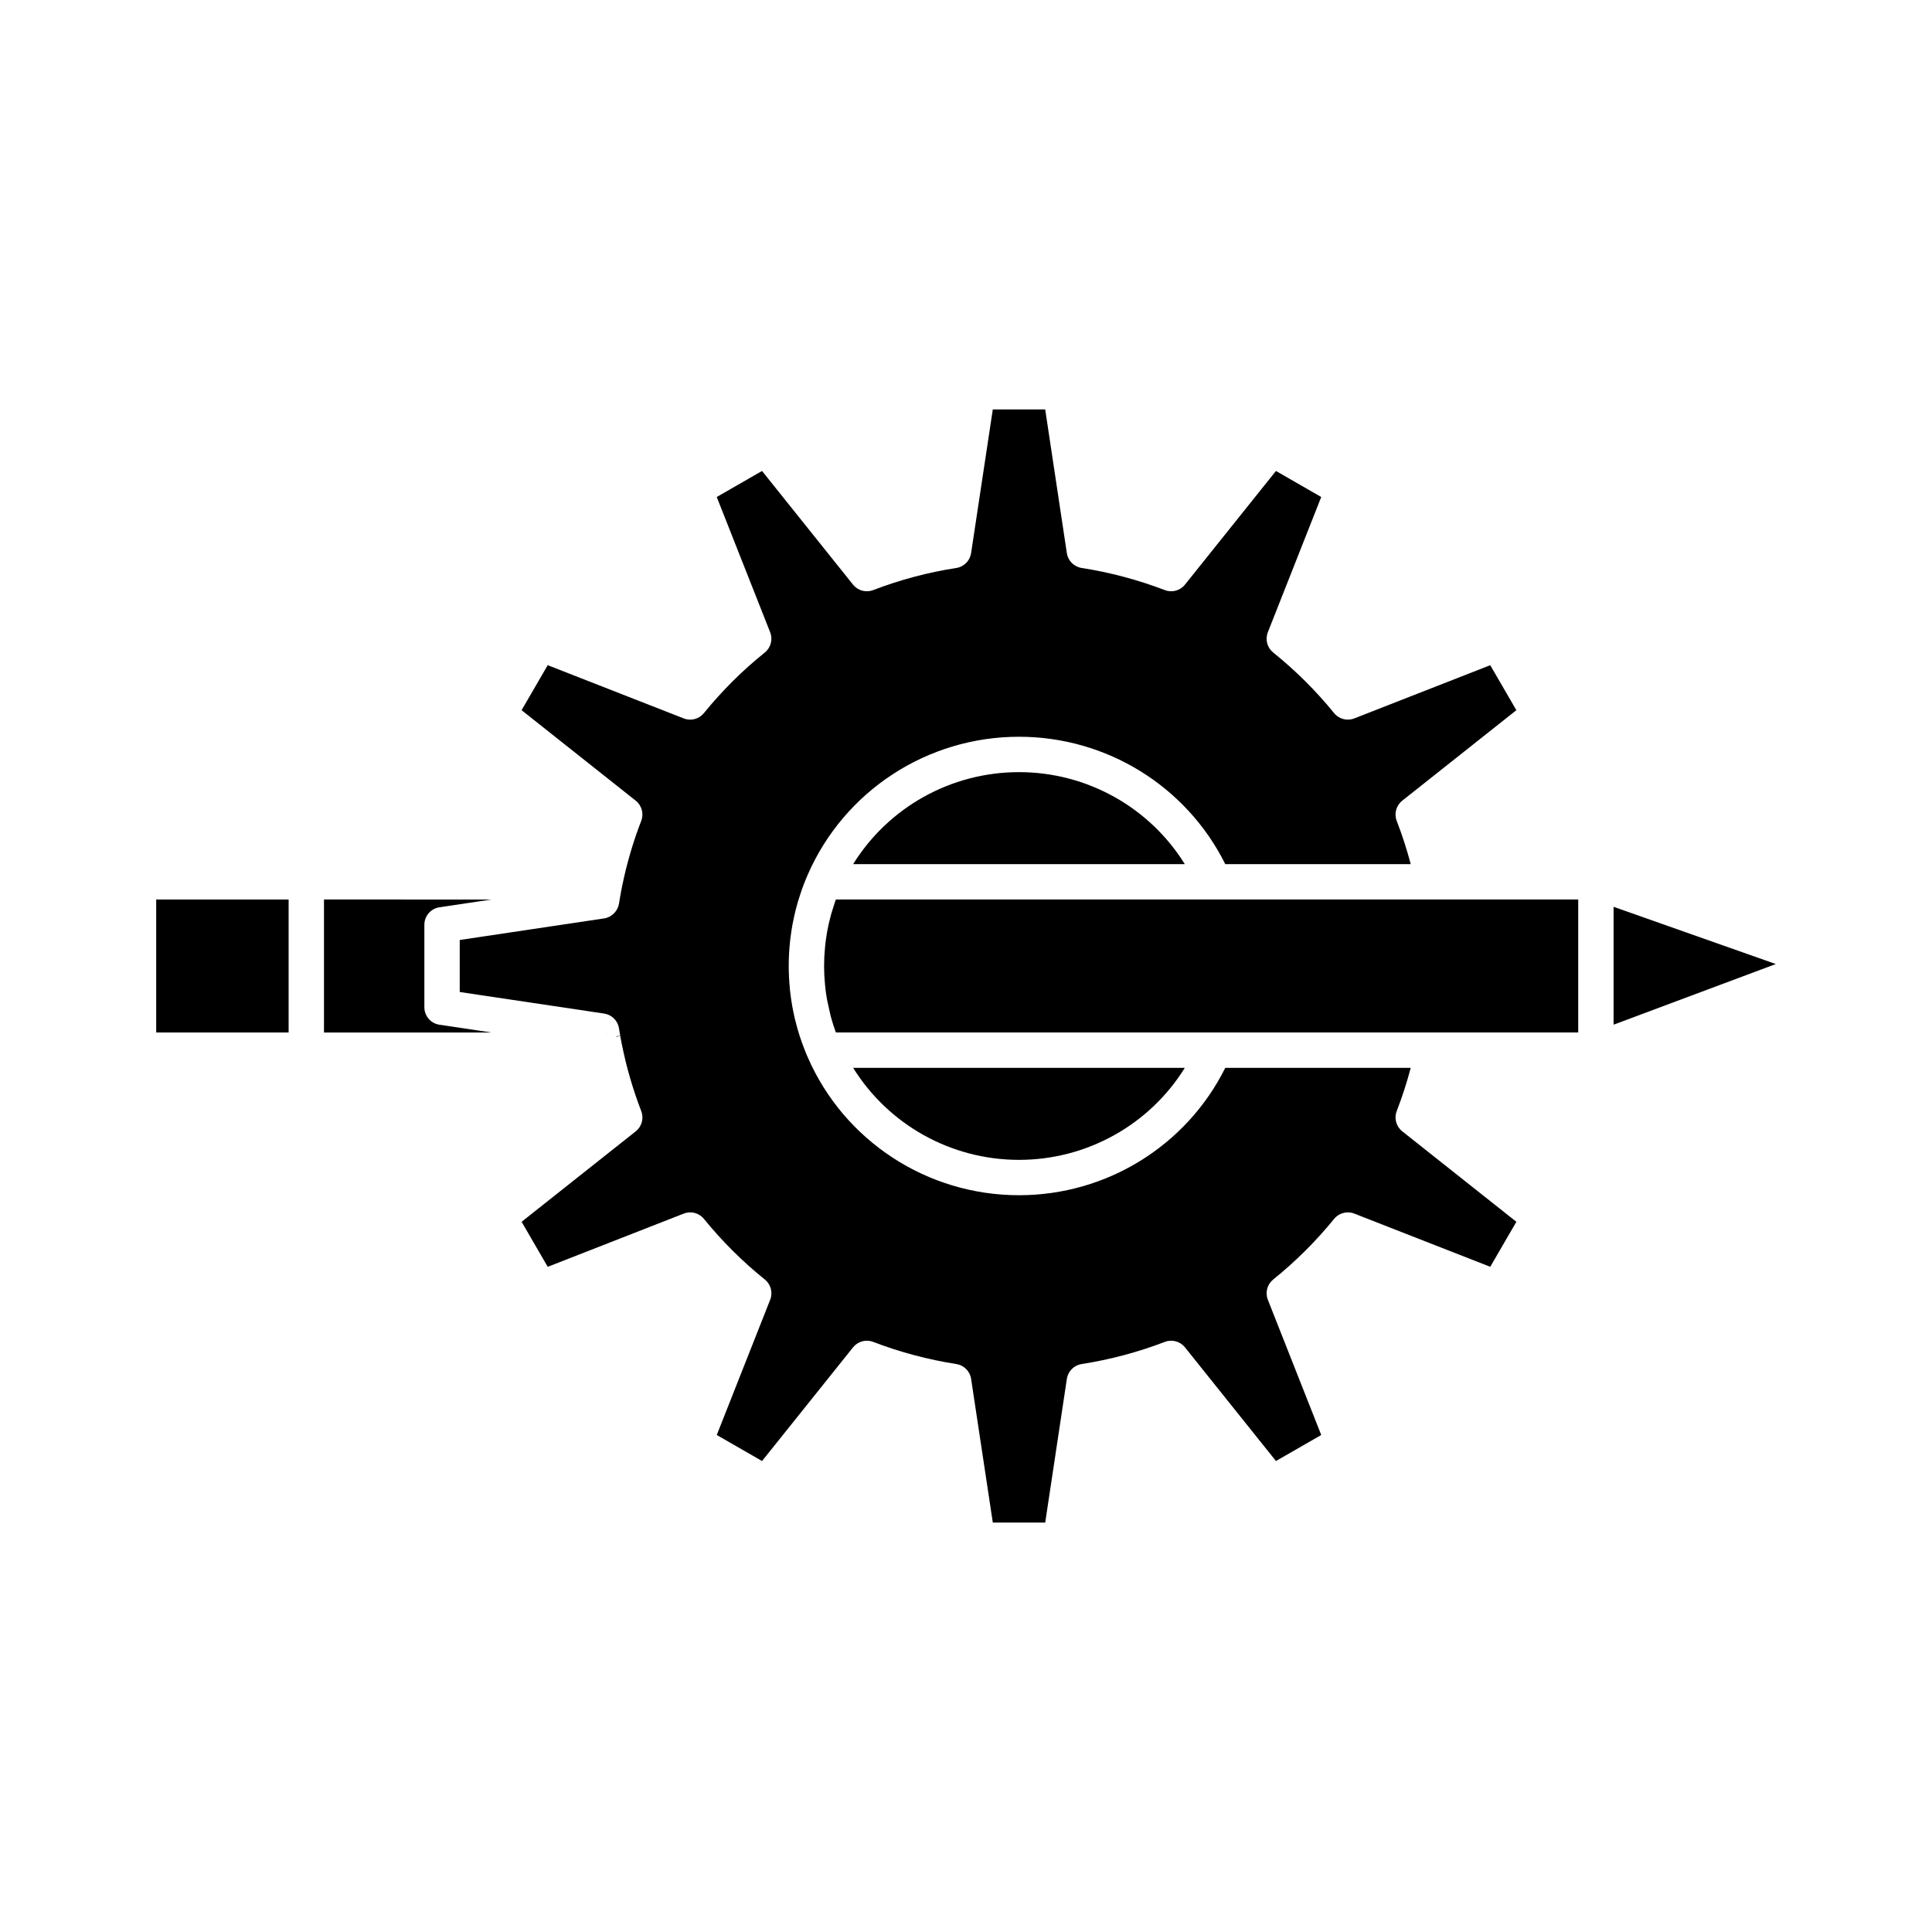 <?xml version="1.0" ?><!DOCTYPE svg  PUBLIC '-//W3C//DTD SVG 1.1//EN'  'http://www.w3.org/Graphics/SVG/1.1/DTD/svg11.dtd'><svg height="512px" style="enable-background:new 0 0 512 512;" version="1.1" viewBox="0 0 512 512" width="512px" xml:space="preserve" xmlns="http://www.w3.org/2000/svg" xmlns:xlink="http://www.w3.org/1999/xlink"><g id="C_-_155_x2C__Content_x2C__writing_x2C__design_x2C__development_x2C__gear_x2C__production"><g><path d="M160.687,273.635l-0.069,0.015c0.049,0.003,0.096,0.01,0.144,0.015l0.176-0.031L160.687,273.635z"/><path d="M370.146,294.442c1.447-3.729,2.689-7.563,3.711-11.451H324.71c-10.265,20.605-31.394,33.755-54.668,33.755    c-24.322,0-46.299-14.354-55.989-36.567l-0.001-0.001c0-0.001,0-0.002,0-0.002c-0.169-0.387-0.316-0.728-0.454-1.067l-0.107-0.266    c-0.032-0.071-0.066-0.151-0.085-0.199l-0.321-0.849c-0.123-0.319-0.245-0.639-0.362-0.959l-0.109-0.287    c-0.038-0.09-0.074-0.182-0.106-0.274l-0.593-1.751c-0.009-0.027-0.016-0.055-0.024-0.083c-0.038-0.115-0.07-0.232-0.107-0.348    l-0.077-0.242c-0.106-0.343-0.206-0.664-0.297-0.986l-0.142-0.494c-0.009-0.032-0.018-0.064-0.027-0.097l-0.115-0.446    c-0.097-0.358-0.188-0.719-0.279-1.079L210.653,270c-0.01-0.039-0.019-0.077-0.027-0.116l-0.247-1.124    c-0.041-0.188-0.085-0.373-0.124-0.562l-0.015-0.069c-0.008-0.038-0.017-0.076-0.024-0.115l-0.257-1.372    c-0.051-0.28-0.093-0.553-0.137-0.828c-0.047-0.283-0.093-0.567-0.135-0.853c-0.035-0.224-0.07-0.467-0.104-0.718l-0.052-0.371    c-0.007-0.047-0.013-0.093-0.018-0.14l-0.015-0.128c-0.044-0.341-0.09-0.749-0.135-1.154l-0.005-0.052    c-0.009-0.09-0.019-0.179-0.028-0.268c0-0.001-0.001-0.004-0.001-0.005c-0.012-0.125-0.018-0.253-0.028-0.378    c-0.088-0.934-0.16-1.87-0.205-2.811c0-0.005-0.001-0.01-0.001-0.014c-0.02-0.419-0.034-0.845-0.048-1.267    c-0.002-0.051-0.003-0.124-0.003-0.177c-0.014-0.438-0.022-0.96-0.022-1.48c0-0.502,0.007-1.002,0.022-1.506    c0.001-0.046,0.001-0.096,0.002-0.125c0.016-0.493,0.031-0.984,0.054-1.474c0-0.003,0.001-0.004,0.001-0.007    c0.054-1.065,0.136-2.127,0.245-3.183c0-0.002,0-0.005,0.001-0.008l0.153-1.311c0.007-0.052,0.013-0.104,0.021-0.157l0.014-0.089    c0.042-0.335,0.089-0.665,0.139-0.996c0.028-0.191,0.05-0.383,0.08-0.574c0-0.001,0.001-0.002,0.001-0.003l0.058-0.349    c0.045-0.275,0.09-0.548,0.142-0.824l0.035-0.212c0.008-0.052,0.018-0.104,0.028-0.156l0.196-0.99    c0.054-0.269,0.111-0.537,0.169-0.806c0.058-0.271,0.112-0.541,0.18-0.813l0.293-1.239c0.01-0.042,0.021-0.084,0.032-0.126    l0.056-0.206c0.055-0.214,0.116-0.426,0.174-0.639l0.299-1.102c0.009-0.032,0.019-0.064,0.028-0.095l0.212-0.662    c0.151-0.496,0.311-0.99,0.476-1.483l0.187-0.583c0.023-0.08,0.047-0.159,0.074-0.232l0.434-1.188    c0.028-0.071,0.052-0.144,0.08-0.216c0.001-0.003,0.003-0.007,0.004-0.011l0.125-0.33c0.015-0.038,0.029-0.077,0.044-0.114    l0.334-0.85c0.026-0.066,0.053-0.131,0.081-0.195l0.498-1.178c0.019-0.051,0.04-0.099,0.062-0.148    c9.69-22.215,31.667-36.57,55.989-36.57c23.274,0,44.403,13.151,54.669,33.758h49.146c-1.021-3.889-2.263-7.719-3.709-11.445    c-0.745-1.916-0.153-4.092,1.456-5.368l30.248-23.983l-6.924-11.923l-36.037,14.104c-1.896,0.742-4.061,0.172-5.346-1.411    c-4.759-5.865-10.188-11.267-16.135-16.057c-1.598-1.287-2.172-3.462-1.42-5.37l14.148-35.842l-12.001-6.899l-24.11,30.124    c-1.272,1.592-3.43,2.18-5.333,1.448c-7.146-2.735-14.564-4.709-22.05-5.865c-2.026-0.313-3.613-1.905-3.919-3.933l-5.737-38.08    h-13.887l-5.751,38.081c-0.306,2.026-1.893,3.619-3.917,3.932c-7.5,1.158-14.913,3.131-22.035,5.864    c-1.904,0.732-4.063,0.146-5.336-1.446l-24.117-30.125l-12,6.899l14.154,35.841c0.754,1.91,0.176,4.088-1.424,5.375    c-5.907,4.745-11.333,10.146-16.132,16.054c-1.285,1.585-3.445,2.156-5.344,1.41l-36.051-14.11l-6.92,11.928l30.244,23.978    c1.608,1.275,2.199,3.447,1.458,5.362c-2.145,5.548-3.832,11.294-5.011,17.077c-0.001,0.009-0.003,0.018-0.005,0.026    c-0.01,0.047-0.02,0.094-0.031,0.139c-0.004,0.026-0.01,0.052-0.016,0.078c-0.015,0.081-0.038,0.196-0.061,0.297    c-0.006,0.034-0.013,0.067-0.02,0.101l-0.024,0.129c-0.005,0.03-0.012,0.063-0.019,0.099c-0.005,0.028-0.01,0.057-0.015,0.085    c-0.013,0.068-0.03,0.154-0.05,0.239c-0.015,0.091-0.032,0.179-0.051,0.268c0,0.005-0.001,0.009-0.002,0.013l0,0    c-0.009,0.038-0.019,0.076-0.027,0.114l0.006,0.001c-0.006,0.034-0.012,0.066-0.018,0.099l-0.051-0.008    c0,0.018-0.001,0.035-0.002,0.052l0.038,0.004c-0.003,0.027-0.007,0.053-0.012,0.08l0.002,0.001    c-0.003,0.022-0.016,0.086-0.019,0.107h-0.001c-0.009,0.056-0.019,0.111-0.031,0.167c-0.003,0.019-0.007,0.036-0.007,0.038    c-0.004,0.024-0.013,0.073-0.021,0.122c-0.015,0.098-0.033,0.196-0.054,0.291c-0.012,0.092-0.026,0.182-0.041,0.256    c0,0-0.012,0.065-0.021,0.111c-0.008,0.046-0.018,0.101-0.022,0.122h-0.001c-0.007,0.047-0.016,0.094-0.025,0.141    c-0.006,0.039-0.014,0.078-0.019,0.104c-0.003,0.022-0.006,0.044-0.01,0.065l0,0c-0.008,0.055-0.026,0.165-0.036,0.219h-0.003    c-0.005,0.03-0.012,0.06-0.017,0.089c-0.002,0.01-0.003,0.021-0.005,0.032h0.003c0,0-0.004,0.02-0.008,0.044    c-0.013,0.1-0.028,0.199-0.044,0.279h-0.001c-0.014,0.11-0.03,0.217-0.05,0.321c-0.005,0.023-0.012,0.065-0.019,0.1    c-0.01,0.073-0.021,0.151-0.031,0.208c-0.002,0.009-0.005,0.028-0.009,0.049c-0.009,0.071-0.019,0.141-0.029,0.196    c-0.354,1.979-1.944,3.59-3.934,3.887l-38.274,5.718v13.784l38.274,5.714c2.002,0.3,3.586,1.852,3.927,3.848    c0.011,0.066,0.026,0.157,0.038,0.246c0.017,0.092,0.035,0.208,0.044,0.277c0.003,0.031,0.007,0.064,0.011,0.097l0.007-0.001    c0.019,0.101,0.035,0.2,0.047,0.301c0.015,0.081,0.029,0.175,0.042,0.265c0.006,0.036,0.013,0.072,0.017,0.091    c0.002,0.012,0.018,0.102,0.028,0.159c0.015,0.081,0.028,0.163,0.04,0.245c0.003,0.021,0.007,0.04,0.01,0.053    c0.011,0.058,0.022,0.117,0.031,0.172c0.006,0.035,0.013,0.067,0.016,0.083l-1.11,0.23c0.042,0.032,0.083,0.065,0.123,0.101    l0.967-0.277c0.011,0.036,0.021,0.072,0.03,0.108l0.019-0.003c0.017,0.087,0.031,0.174,0.042,0.262    c0.002,0.008,0.003,0.014,0.004,0.02c0.014,0.067,0.026,0.138,0.037,0.207c0.006,0.028,0.01,0.054,0.013,0.066h-0.002    c0,0.004,0.001,0.008,0.001,0.012c0.023,0.102,0.044,0.209,0.06,0.31c0.007,0.031,0.011,0.06,0.014,0.074l-0.032,0.007    c0.002,0.017,0.002,0.032,0.003,0.049l0.016-0.004c0.007,0.022,0.013,0.045,0.02,0.068c0.012,0.042,0.022,0.084,0.033,0.126    l0.006-0.001c0.004,0.019,0.027,0.142,0.036,0.192c0.01,0.05,0.019,0.099,0.028,0.149c0.022,0.1,0.044,0.2,0.059,0.281    c0.002,0.016,0.005,0.033,0.008,0.05c0.004,0.021,0.007,0.039,0.011,0.058h-0.002c0.005,0.039,0.011,0.079,0.017,0.12l0.007-0.001    c0.005,0.024,0.021,0.106,0.025,0.131l-0.002,0.001c0.023,0.097,0.047,0.202,0.061,0.277c0.005,0.023,0.015,0.079,0.023,0.127    c0.002,0.009,0.003,0.018,0.005,0.025c0.013,0.052,0.023,0.099,0.032,0.14c0.002,0.008,0.004,0.016,0.005,0.023    c1.169,5.73,2.857,11.481,5.015,17.094c0.735,1.912,0.143,4.081-1.463,5.353l-30.244,23.973l6.922,11.933l36.05-14.11    c1.898-0.742,4.057-0.174,5.342,1.407c4.819,5.927,10.248,11.329,16.134,16.058c1.601,1.286,2.178,3.464,1.424,5.374    l-14.154,35.838l12,6.896l24.117-30.125c1.274-1.591,3.434-2.175,5.338-1.444c7.09,2.723,14.505,4.698,22.036,5.869    c2.023,0.314,3.607,1.905,3.913,3.93l5.751,38.076h13.887l5.737-38.074c0.305-2.025,1.89-3.617,3.914-3.932    c7.519-1.168,14.938-3.144,22.053-5.871c1.901-0.731,4.061-0.145,5.335,1.447l24.11,30.124l12-6.897l-14.147-35.838    c-0.752-1.908-0.178-4.083,1.42-5.37c5.939-4.783,11.367-10.186,16.136-16.058c1.286-1.583,3.447-2.153,5.345-1.41l36.037,14.1    l6.924-11.924l-30.248-23.978C369.994,298.533,369.403,296.357,370.146,294.442z"/><path d="M112.461,266.931v-21.859c0-2.32,1.699-4.291,3.993-4.634l13.773-2.058H85.859v35.24h44.363l-13.767-2.056    C114.16,271.222,112.461,269.251,112.461,266.931z"/><rect height="35.24" width="35.093" x="41.395" y="238.38"/><path d="M270.042,204.623c-18.087,0-34.636,9.371-43.953,24.387h87.899C304.672,213.994,288.124,204.623,270.042,204.623z"/><path d="M270.042,307.376c18.082,0,34.63-9.37,43.946-24.385h-87.895C235.431,298.021,251.97,307.376,270.042,307.376z"/><polygon points="427.615,240.315 427.615,271.552 470.605,255.479   "/><path d="M379.762,238.38h-58.033H221.523l-0.106,0.28c-0.095,0.264-0.181,0.529-0.271,0.793l-0.737,2.332    c-0.053,0.183-0.111,0.364-0.161,0.547l-0.573,2.268c-0.035,0.144-0.065,0.274-0.093,0.403c-0.093,0.418-0.171,0.84-0.253,1.261    l-0.131,0.682c-0.008,0.043-0.015,0.085-0.023,0.128c-0.02,0.103-0.035,0.204-0.052,0.306c-0.071,0.419-0.135,0.84-0.195,1.262    c-0.036,0.245-0.072,0.49-0.103,0.738c-0.004,0.038-0.01,0.075-0.016,0.113l-0.019,0.156c-0.053,0.429-0.099,0.86-0.141,1.292    c-0.062,0.63-0.108,1.268-0.148,1.905c-0.015,0.25-0.038,0.498-0.049,0.749c-0.005,0.132-0.01,0.271-0.015,0.409    c-0.025,0.665-0.043,1.329-0.043,1.997c0,0.633,0.019,1.263,0.041,1.893c0.008,0.207,0.014,0.416,0.024,0.618    c0.008,0.18,0.025,0.358,0.035,0.537c0.039,0.638,0.085,1.271,0.143,1.9c0.051,0.535,0.108,1.069,0.175,1.602l0.055,0.409    c0.003,0.029,0.008,0.059,0.013,0.088c0.063,0.46,0.136,0.918,0.212,1.377c0.031,0.19,0.06,0.378,0.093,0.57l0.924,4.155    l0.177,0.646c0.135,0.479,0.272,0.958,0.422,1.435l0.101,0.317c0.01,0.032,0.02,0.065,0.028,0.098    c0.178,0.549,0.367,1.095,0.563,1.64l0.126,0.335h100.203h58.033h38.482v-35.24h-38.465    C379.775,238.38,379.768,238.38,379.762,238.38z"/></g></g><g id="Layer_1"/></svg>